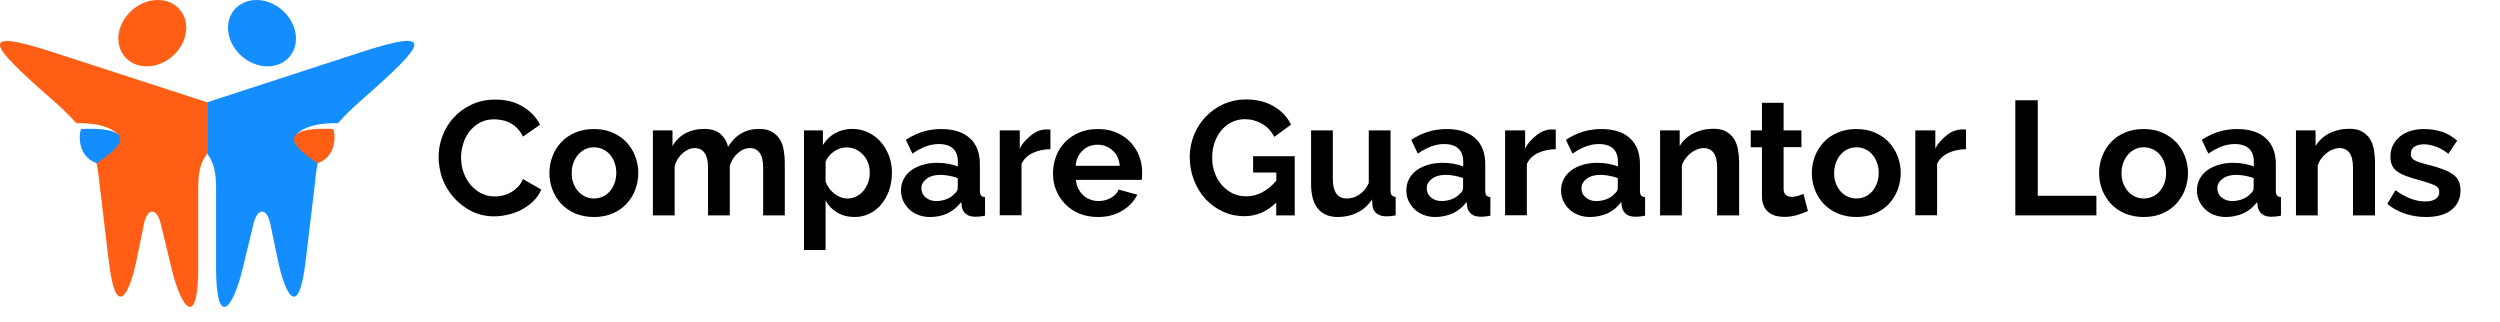 <?xml version="1.0" encoding="utf-8"?>
<!-- Generator: Adobe Illustrator 24.0.2, SVG Export Plug-In . SVG Version: 6.00 Build 0)  -->
<svg version="1.1" id="Capa_1" xmlns="http://www.w3.org/2000/svg" xmlns:xlink="http://www.w3.org/1999/xlink" x="0px" y="0px"
	 viewBox="0 0 185.02 23.85" style="enable-background:new 0 0 185.02 23.85;" xml:space="preserve">
<style type="text/css">
	.st0{fill-rule:evenodd;clip-rule:evenodd;fill:#148EFF;}
	.st1{fill-rule:evenodd;clip-rule:evenodd;fill:#FF5E14;}
</style>
<g>
	<path d="M32.46,11.62c0-0.52,0.09-1.03,0.28-1.54c0.19-0.51,0.46-0.96,0.82-1.36c0.36-0.4,0.8-0.72,1.32-0.97S36,7.37,36.66,7.37
		c0.78,0,1.46,0.17,2.03,0.52c0.57,0.34,1,0.79,1.28,1.34l-1.27,0.88c-0.11-0.24-0.25-0.44-0.41-0.61
		c-0.16-0.16-0.33-0.29-0.52-0.39c-0.18-0.1-0.38-0.17-0.58-0.21c-0.2-0.04-0.4-0.07-0.59-0.07c-0.42,0-0.78,0.08-1.09,0.25
		s-0.56,0.39-0.77,0.65c-0.2,0.27-0.36,0.57-0.46,0.91c-0.1,0.34-0.16,0.68-0.16,1.01c0,0.38,0.06,0.74,0.18,1.09
		s0.29,0.65,0.51,0.92c0.22,0.26,0.48,0.48,0.79,0.64c0.31,0.16,0.65,0.24,1.01,0.24c0.19,0,0.39-0.02,0.6-0.07
		c0.21-0.05,0.41-0.12,0.59-0.23c0.19-0.1,0.36-0.24,0.52-0.4c0.16-0.16,0.29-0.36,0.38-0.59l1.36,0.78
		c-0.14,0.32-0.33,0.6-0.58,0.85s-0.54,0.45-0.85,0.62s-0.65,0.3-1.01,0.38c-0.36,0.09-0.71,0.13-1.06,0.13
		c-0.61,0-1.16-0.13-1.67-0.38c-0.5-0.26-0.94-0.59-1.3-1c-0.36-0.41-0.65-0.88-0.85-1.4C32.56,12.7,32.46,12.16,32.46,11.62z"/>
	<path d="M43.96,16.06c-0.51,0-0.97-0.09-1.38-0.26c-0.41-0.18-0.75-0.41-1.04-0.71c-0.28-0.3-0.5-0.65-0.65-1.04
		s-0.23-0.8-0.23-1.24c0-0.44,0.08-0.86,0.23-1.25s0.37-0.74,0.65-1.04c0.28-0.3,0.63-0.54,1.04-0.71c0.41-0.18,0.87-0.26,1.38-0.26
		c0.51,0,0.97,0.09,1.37,0.26c0.4,0.18,0.75,0.41,1.03,0.71c0.28,0.3,0.5,0.65,0.65,1.04s0.23,0.81,0.23,1.25
		c0,0.43-0.08,0.84-0.23,1.24s-0.37,0.74-0.65,1.04c-0.28,0.3-0.62,0.54-1.03,0.71C44.93,15.97,44.47,16.06,43.96,16.06z
		 M42.31,12.81c0,0.28,0.04,0.53,0.13,0.76s0.2,0.43,0.35,0.59s0.32,0.3,0.52,0.39c0.2,0.09,0.42,0.14,0.65,0.14
		c0.23,0,0.45-0.05,0.65-0.14c0.2-0.09,0.37-0.22,0.52-0.39c0.15-0.17,0.26-0.37,0.35-0.6s0.13-0.49,0.13-0.77
		c0-0.27-0.04-0.52-0.13-0.76s-0.2-0.43-0.35-0.6c-0.15-0.17-0.32-0.3-0.52-0.39c-0.2-0.09-0.42-0.14-0.65-0.14
		c-0.23,0-0.45,0.05-0.65,0.14c-0.2,0.1-0.37,0.23-0.52,0.4s-0.26,0.37-0.35,0.6C42.35,12.28,42.31,12.54,42.31,12.81z"/>
	<path d="M58.09,15.94h-1.61v-3.53c0-0.5-0.09-0.87-0.26-1.1c-0.17-0.23-0.41-0.35-0.71-0.35c-0.32,0-0.62,0.12-0.9,0.37
		c-0.28,0.24-0.48,0.56-0.6,0.95v3.66H52.4v-3.53c0-0.5-0.09-0.87-0.26-1.1c-0.17-0.23-0.41-0.35-0.71-0.35
		c-0.31,0-0.61,0.12-0.89,0.36c-0.28,0.24-0.49,0.56-0.61,0.95v3.67h-1.61V9.65h1.45v1.16c0.23-0.41,0.55-0.72,0.95-0.94
		c0.4-0.22,0.87-0.33,1.39-0.33c0.53,0,0.94,0.13,1.22,0.38c0.29,0.26,0.47,0.57,0.55,0.95c0.26-0.43,0.58-0.76,0.97-0.99
		s0.84-0.34,1.34-0.34c0.38,0,0.7,0.07,0.95,0.22s0.44,0.33,0.58,0.56c0.14,0.23,0.23,0.5,0.28,0.79c0.05,0.3,0.08,0.6,0.08,0.9
		V15.94z"/>
	<path d="M63.26,16.06c-0.5,0-0.93-0.11-1.3-0.33c-0.37-0.22-0.66-0.52-0.86-0.89v3.66H59.5V9.65h1.4v1.08
		c0.23-0.37,0.53-0.66,0.9-0.87c0.37-0.21,0.79-0.32,1.27-0.32c0.42,0,0.82,0.09,1.18,0.26c0.36,0.17,0.67,0.4,0.93,0.7
		c0.26,0.29,0.46,0.64,0.61,1.03s0.22,0.81,0.22,1.25c0,0.46-0.07,0.88-0.2,1.28c-0.14,0.4-0.33,0.75-0.57,1.04
		c-0.24,0.3-0.53,0.53-0.87,0.7S63.66,16.06,63.26,16.06z M62.72,14.69c0.24,0,0.46-0.05,0.67-0.16s0.38-0.24,0.52-0.42
		c0.14-0.18,0.26-0.38,0.34-0.61s0.12-0.47,0.12-0.72c0-0.26-0.04-0.51-0.13-0.74c-0.09-0.23-0.21-0.43-0.37-0.59
		c-0.16-0.17-0.34-0.3-0.55-0.4c-0.21-0.1-0.44-0.14-0.69-0.14c-0.15,0-0.31,0.03-0.47,0.08c-0.16,0.05-0.31,0.13-0.44,0.22
		c-0.14,0.1-0.26,0.21-0.37,0.34s-0.19,0.27-0.25,0.42v1.48c0.14,0.36,0.36,0.66,0.66,0.89C62.06,14.57,62.38,14.69,62.72,14.69z"/>
	<path d="M68.82,16.06c-0.3,0-0.59-0.05-0.85-0.15c-0.26-0.1-0.49-0.24-0.68-0.42c-0.19-0.18-0.34-0.39-0.45-0.63
		c-0.11-0.24-0.16-0.5-0.16-0.79c0-0.3,0.07-0.57,0.2-0.82s0.32-0.47,0.55-0.64s0.52-0.31,0.85-0.41s0.69-0.15,1.08-0.15
		c0.28,0,0.55,0.02,0.82,0.07c0.27,0.05,0.51,0.12,0.71,0.2v-0.36c0-0.42-0.12-0.74-0.35-0.96c-0.24-0.22-0.59-0.34-1.05-0.34
		c-0.34,0-0.66,0.06-0.98,0.18c-0.32,0.12-0.65,0.3-0.98,0.53l-0.49-1.02c0.81-0.54,1.68-0.8,2.62-0.8c0.9,0,1.61,0.22,2.11,0.67
		s0.75,1.09,0.75,1.93v1.96c0,0.17,0.03,0.29,0.09,0.36c0.06,0.07,0.16,0.11,0.29,0.12v1.37c-0.27,0.06-0.51,0.08-0.71,0.08
		c-0.3,0-0.54-0.07-0.7-0.2c-0.16-0.14-0.27-0.32-0.31-0.54l-0.04-0.35c-0.28,0.37-0.62,0.65-1.02,0.84S69.28,16.06,68.82,16.06z
		 M69.28,14.88c0.27,0,0.53-0.05,0.77-0.14c0.24-0.1,0.43-0.22,0.57-0.38c0.18-0.14,0.26-0.29,0.26-0.46v-0.72
		c-0.19-0.07-0.4-0.13-0.62-0.17c-0.22-0.04-0.44-0.07-0.65-0.07c-0.42,0-0.76,0.09-1.02,0.28c-0.26,0.19-0.4,0.43-0.4,0.71
		c0,0.27,0.1,0.5,0.31,0.68C68.72,14.79,68.97,14.88,69.28,14.88z"/>
	<path d="M77.74,11.04c-0.49,0.01-0.92,0.1-1.31,0.28c-0.38,0.18-0.66,0.45-0.83,0.81v3.8h-1.61V9.65h1.48V11
		c0.11-0.22,0.24-0.41,0.4-0.58s0.32-0.32,0.49-0.45c0.18-0.13,0.35-0.23,0.53-0.29c0.18-0.07,0.35-0.1,0.52-0.1
		c0.09,0,0.15,0,0.2,0s0.09,0,0.13,0.01V11.04z"/>
	<path d="M81.24,16.06c-0.5,0-0.96-0.09-1.37-0.26c-0.41-0.17-0.76-0.41-1.04-0.7c-0.29-0.3-0.51-0.64-0.67-1.03
		c-0.16-0.39-0.23-0.8-0.23-1.24c0-0.45,0.08-0.87,0.23-1.27s0.37-0.74,0.66-1.04s0.64-0.54,1.05-0.71
		c0.41-0.18,0.87-0.26,1.39-0.26c0.51,0,0.97,0.09,1.37,0.26c0.4,0.18,0.75,0.41,1.03,0.71s0.5,0.64,0.65,1.03
		c0.15,0.39,0.22,0.8,0.22,1.22c0,0.1,0,0.2-0.01,0.3c0,0.1-0.01,0.18-0.03,0.24h-4.86c0.02,0.25,0.08,0.47,0.18,0.66
		c0.1,0.19,0.22,0.36,0.37,0.49c0.15,0.14,0.32,0.24,0.52,0.31c0.19,0.07,0.39,0.11,0.6,0.11c0.32,0,0.62-0.08,0.91-0.23
		c0.28-0.16,0.48-0.36,0.58-0.62l1.38,0.38c-0.23,0.48-0.6,0.87-1.11,1.18C82.55,15.91,81.94,16.06,81.24,16.06z M82.87,12.27
		c-0.04-0.47-0.21-0.85-0.52-1.13c-0.31-0.28-0.68-0.43-1.12-0.43c-0.22,0-0.42,0.04-0.61,0.11c-0.19,0.08-0.35,0.18-0.5,0.32
		c-0.14,0.14-0.26,0.3-0.35,0.49c-0.09,0.19-0.15,0.4-0.16,0.64H82.87z"/>
	<path d="M94.46,14.98C93.78,15.66,92.99,16,92.09,16c-0.56,0-1.09-0.11-1.58-0.34c-0.49-0.22-0.92-0.53-1.28-0.92
		c-0.36-0.39-0.65-0.85-0.86-1.39c-0.21-0.53-0.32-1.11-0.32-1.72c0-0.58,0.11-1.13,0.32-1.65c0.21-0.52,0.5-0.97,0.88-1.36
		s0.81-0.7,1.31-0.92s1.05-0.34,1.64-0.34c0.8,0,1.49,0.17,2.06,0.5c0.57,0.34,1,0.79,1.29,1.36l-1.24,0.91
		c-0.22-0.42-0.52-0.75-0.91-0.97c-0.39-0.22-0.81-0.34-1.27-0.34c-0.36,0-0.69,0.08-0.99,0.23c-0.3,0.15-0.56,0.36-0.77,0.62
		c-0.21,0.26-0.38,0.57-0.49,0.91c-0.12,0.34-0.17,0.71-0.17,1.09c0,0.4,0.06,0.77,0.19,1.12c0.13,0.35,0.3,0.65,0.53,0.91
		s0.49,0.46,0.8,0.61s0.64,0.22,1,0.22c0.82,0,1.57-0.39,2.23-1.16v-0.6h-1.72v-1.21h3.08v4.38h-1.37V14.98z"/>
	<path d="M99.01,16.06c-0.65,0-1.14-0.21-1.48-0.62c-0.34-0.42-0.5-1.03-0.5-1.85V9.65h1.61v3.59c0,0.97,0.35,1.45,1.04,1.45
		c0.31,0,0.61-0.09,0.91-0.28s0.53-0.47,0.71-0.86v-3.9h1.61v4.44c0,0.17,0.03,0.29,0.09,0.36c0.06,0.07,0.16,0.11,0.29,0.12v1.37
		c-0.16,0.03-0.29,0.05-0.4,0.06c-0.11,0.01-0.21,0.01-0.29,0.01c-0.29,0-0.52-0.07-0.7-0.2c-0.18-0.13-0.29-0.31-0.32-0.55
		l-0.04-0.5c-0.28,0.43-0.64,0.76-1.08,0.97C100.02,15.95,99.54,16.06,99.01,16.06z"/>
	<path d="M106.22,16.06c-0.3,0-0.59-0.05-0.85-0.15c-0.26-0.1-0.49-0.24-0.68-0.42c-0.19-0.18-0.34-0.39-0.45-0.63
		c-0.11-0.24-0.16-0.5-0.16-0.79c0-0.3,0.07-0.57,0.2-0.82s0.32-0.47,0.55-0.64c0.24-0.18,0.52-0.31,0.85-0.41s0.69-0.15,1.08-0.15
		c0.28,0,0.55,0.02,0.82,0.07c0.27,0.05,0.51,0.12,0.71,0.2v-0.36c0-0.42-0.12-0.74-0.35-0.96s-0.59-0.34-1.05-0.34
		c-0.34,0-0.66,0.06-0.98,0.18s-0.65,0.3-0.98,0.53l-0.49-1.02c0.81-0.54,1.68-0.8,2.62-0.8c0.9,0,1.61,0.22,2.11,0.67
		s0.75,1.09,0.75,1.93v1.96c0,0.17,0.03,0.29,0.09,0.36c0.06,0.07,0.16,0.11,0.29,0.12v1.37c-0.27,0.06-0.51,0.08-0.71,0.08
		c-0.3,0-0.54-0.07-0.7-0.2c-0.16-0.14-0.27-0.32-0.31-0.54l-0.04-0.35c-0.28,0.37-0.62,0.65-1.02,0.84
		C107.11,15.96,106.68,16.06,106.22,16.06z M106.68,14.88c0.27,0,0.53-0.05,0.77-0.14c0.24-0.1,0.43-0.22,0.57-0.38
		c0.18-0.14,0.26-0.29,0.26-0.46v-0.72c-0.19-0.07-0.4-0.13-0.62-0.17c-0.22-0.04-0.44-0.07-0.65-0.07c-0.42,0-0.76,0.09-1.02,0.28
		c-0.26,0.19-0.4,0.43-0.4,0.71c0,0.27,0.1,0.5,0.31,0.68C106.12,14.79,106.38,14.88,106.68,14.88z"/>
	<path d="M115.14,11.04c-0.49,0.01-0.92,0.1-1.31,0.28c-0.38,0.18-0.66,0.45-0.83,0.81v3.8h-1.61V9.65h1.48V11
		c0.11-0.22,0.24-0.41,0.4-0.58c0.15-0.17,0.32-0.32,0.49-0.45c0.18-0.13,0.35-0.23,0.53-0.29c0.18-0.07,0.35-0.1,0.52-0.1
		c0.09,0,0.15,0,0.2,0s0.09,0,0.13,0.01V11.04z"/>
	<path d="M117.67,16.06c-0.3,0-0.59-0.05-0.85-0.15c-0.26-0.1-0.49-0.24-0.68-0.42c-0.19-0.18-0.34-0.39-0.45-0.63
		c-0.11-0.24-0.16-0.5-0.16-0.79c0-0.3,0.07-0.57,0.2-0.82s0.32-0.47,0.55-0.64c0.24-0.18,0.52-0.31,0.85-0.41s0.69-0.15,1.08-0.15
		c0.28,0,0.55,0.02,0.82,0.07c0.27,0.05,0.51,0.12,0.71,0.2v-0.36c0-0.42-0.12-0.74-0.35-0.96s-0.59-0.34-1.05-0.34
		c-0.34,0-0.66,0.06-0.98,0.18s-0.65,0.3-0.98,0.53l-0.49-1.02c0.81-0.54,1.68-0.8,2.62-0.8c0.9,0,1.61,0.22,2.11,0.67
		s0.75,1.09,0.75,1.93v1.96c0,0.17,0.03,0.29,0.09,0.36c0.06,0.07,0.16,0.11,0.29,0.12v1.37c-0.27,0.06-0.51,0.08-0.71,0.08
		c-0.3,0-0.54-0.07-0.7-0.2c-0.16-0.14-0.27-0.32-0.31-0.54l-0.04-0.35c-0.28,0.37-0.62,0.65-1.02,0.84
		C118.56,15.96,118.13,16.06,117.67,16.06z M118.13,14.88c0.27,0,0.53-0.05,0.77-0.14c0.24-0.1,0.43-0.22,0.57-0.38
		c0.18-0.14,0.26-0.29,0.26-0.46v-0.72c-0.19-0.07-0.4-0.13-0.62-0.17c-0.22-0.04-0.44-0.07-0.65-0.07c-0.42,0-0.76,0.09-1.02,0.28
		c-0.26,0.19-0.4,0.43-0.4,0.71c0,0.27,0.1,0.5,0.31,0.68C117.57,14.79,117.82,14.88,118.13,14.88z"/>
	<path d="M128.69,15.94h-1.61v-3.53c0-0.5-0.09-0.87-0.26-1.1s-0.42-0.35-0.73-0.35c-0.16,0-0.32,0.03-0.49,0.1
		s-0.33,0.15-0.47,0.27c-0.15,0.12-0.28,0.25-0.4,0.41c-0.12,0.16-0.21,0.34-0.26,0.53v3.67h-1.61V9.65h1.45v1.16
		c0.23-0.4,0.57-0.71,1.01-0.94c0.44-0.22,0.94-0.34,1.49-0.34c0.39,0,0.71,0.07,0.96,0.22c0.25,0.14,0.44,0.33,0.58,0.56
		c0.14,0.23,0.23,0.5,0.28,0.79c0.05,0.3,0.08,0.6,0.08,0.9V15.94z"/>
	<path d="M133.8,15.62c-0.22,0.1-0.48,0.19-0.79,0.29c-0.31,0.1-0.64,0.14-0.98,0.14c-0.22,0-0.43-0.03-0.63-0.08
		c-0.2-0.06-0.37-0.15-0.52-0.27c-0.15-0.12-0.27-0.28-0.35-0.48c-0.09-0.2-0.13-0.43-0.13-0.71v-3.61h-0.83V9.65h0.83V7.61H132
		v2.04h1.32v1.24H132v3.07c0,0.22,0.06,0.38,0.17,0.47c0.12,0.09,0.26,0.14,0.43,0.14s0.33-0.03,0.49-0.08
		c0.16-0.06,0.29-0.1,0.38-0.14L133.8,15.62z"/>
	<path d="M137.39,16.06c-0.51,0-0.97-0.09-1.38-0.26c-0.41-0.18-0.75-0.41-1.04-0.71c-0.28-0.3-0.5-0.65-0.65-1.04
		c-0.15-0.39-0.23-0.8-0.23-1.24c0-0.44,0.08-0.86,0.23-1.25c0.15-0.39,0.37-0.74,0.65-1.04s0.63-0.54,1.04-0.71
		c0.41-0.18,0.87-0.26,1.38-0.26s0.97,0.09,1.37,0.26c0.4,0.18,0.75,0.41,1.03,0.71c0.28,0.3,0.5,0.65,0.65,1.04
		c0.15,0.39,0.23,0.81,0.23,1.25c0,0.43-0.08,0.84-0.23,1.24c-0.15,0.39-0.37,0.74-0.65,1.04c-0.28,0.3-0.63,0.54-1.03,0.71
		C138.36,15.97,137.9,16.06,137.39,16.06z M135.74,12.81c0,0.28,0.04,0.53,0.13,0.76s0.2,0.43,0.35,0.59
		c0.15,0.17,0.32,0.3,0.52,0.39c0.2,0.09,0.42,0.14,0.65,0.14s0.45-0.05,0.65-0.14c0.2-0.09,0.37-0.22,0.52-0.39s0.26-0.37,0.35-0.6
		s0.13-0.49,0.13-0.77c0-0.27-0.04-0.52-0.13-0.76s-0.2-0.43-0.35-0.6s-0.32-0.3-0.52-0.39c-0.2-0.09-0.42-0.14-0.65-0.14
		s-0.45,0.05-0.65,0.14c-0.2,0.1-0.37,0.23-0.52,0.4c-0.15,0.17-0.26,0.37-0.35,0.6C135.79,12.28,135.74,12.54,135.74,12.81z"/>
	<path d="M145.5,11.04c-0.49,0.01-0.92,0.1-1.31,0.28c-0.38,0.18-0.66,0.45-0.83,0.81v3.8h-1.61V9.65h1.48V11
		c0.11-0.22,0.24-0.41,0.4-0.58c0.15-0.17,0.32-0.32,0.49-0.45s0.35-0.23,0.53-0.29s0.35-0.1,0.52-0.1c0.09,0,0.15,0,0.2,0
		s0.09,0,0.13,0.01V11.04z"/>
	<path d="M149.15,15.94V7.42h1.66v7.07h4.34v1.45H149.15z"/>
	<path d="M158.65,16.06c-0.51,0-0.97-0.09-1.38-0.26s-0.75-0.41-1.04-0.71c-0.28-0.3-0.5-0.65-0.65-1.04
		c-0.15-0.39-0.23-0.8-0.23-1.24c0-0.44,0.08-0.86,0.23-1.25c0.15-0.39,0.37-0.74,0.65-1.04s0.63-0.54,1.04-0.71
		c0.41-0.18,0.87-0.26,1.38-0.26s0.97,0.09,1.37,0.26c0.4,0.18,0.75,0.41,1.03,0.71s0.5,0.65,0.65,1.04
		c0.15,0.39,0.23,0.81,0.23,1.25c0,0.43-0.08,0.84-0.23,1.24c-0.15,0.39-0.37,0.74-0.65,1.04c-0.28,0.3-0.62,0.54-1.03,0.71
		C159.62,15.97,159.16,16.06,158.65,16.06z M157.01,12.81c0,0.28,0.04,0.53,0.13,0.76s0.2,0.43,0.35,0.59
		c0.15,0.17,0.32,0.3,0.52,0.39c0.2,0.09,0.42,0.14,0.65,0.14c0.23,0,0.45-0.05,0.65-0.14c0.2-0.09,0.37-0.22,0.52-0.39
		c0.15-0.17,0.26-0.37,0.35-0.6s0.13-0.49,0.13-0.77c0-0.27-0.04-0.52-0.13-0.76s-0.2-0.43-0.35-0.6c-0.15-0.17-0.32-0.3-0.52-0.39
		c-0.2-0.09-0.42-0.14-0.65-0.14c-0.23,0-0.45,0.05-0.65,0.14c-0.2,0.1-0.37,0.23-0.52,0.4c-0.15,0.17-0.26,0.37-0.35,0.6
		C157.05,12.28,157.01,12.54,157.01,12.81z"/>
	<path d="M164.73,16.06c-0.3,0-0.59-0.05-0.85-0.15c-0.26-0.1-0.49-0.24-0.68-0.42c-0.19-0.18-0.34-0.39-0.45-0.63
		c-0.11-0.24-0.16-0.5-0.16-0.79c0-0.3,0.07-0.57,0.2-0.82s0.32-0.47,0.55-0.64s0.52-0.31,0.85-0.41c0.33-0.1,0.69-0.15,1.08-0.15
		c0.28,0,0.55,0.02,0.82,0.07c0.27,0.05,0.51,0.12,0.71,0.2v-0.36c0-0.42-0.12-0.74-0.35-0.96c-0.24-0.22-0.59-0.34-1.05-0.34
		c-0.34,0-0.66,0.06-0.98,0.18s-0.65,0.3-0.98,0.53l-0.49-1.02c0.81-0.54,1.68-0.8,2.62-0.8c0.9,0,1.61,0.22,2.11,0.67
		s0.75,1.09,0.75,1.93v1.96c0,0.17,0.03,0.29,0.09,0.36c0.06,0.07,0.16,0.11,0.29,0.12v1.37c-0.27,0.06-0.51,0.08-0.71,0.08
		c-0.3,0-0.54-0.07-0.7-0.2c-0.16-0.14-0.27-0.32-0.31-0.54l-0.04-0.35c-0.28,0.37-0.62,0.65-1.02,0.84
		C165.62,15.96,165.19,16.06,164.73,16.06z M165.19,14.88c0.27,0,0.53-0.05,0.77-0.14c0.24-0.1,0.43-0.22,0.57-0.38
		c0.18-0.14,0.26-0.29,0.26-0.46v-0.72c-0.19-0.07-0.4-0.13-0.62-0.17c-0.22-0.04-0.44-0.07-0.65-0.07c-0.42,0-0.76,0.09-1.02,0.28
		c-0.26,0.19-0.4,0.43-0.4,0.71c0,0.27,0.1,0.5,0.31,0.68C164.63,14.79,164.89,14.88,165.19,14.88z"/>
	<path d="M175.75,15.94h-1.61v-3.53c0-0.5-0.09-0.87-0.26-1.1s-0.42-0.35-0.73-0.35c-0.16,0-0.32,0.03-0.49,0.1
		c-0.17,0.06-0.33,0.15-0.47,0.27c-0.15,0.12-0.28,0.25-0.4,0.41c-0.12,0.16-0.21,0.34-0.26,0.53v3.67h-1.61V9.65h1.45v1.16
		c0.23-0.4,0.57-0.71,1.01-0.94c0.44-0.22,0.94-0.34,1.49-0.34c0.39,0,0.71,0.07,0.96,0.22s0.44,0.33,0.58,0.56
		c0.14,0.23,0.23,0.5,0.28,0.79c0.05,0.3,0.08,0.6,0.08,0.9V15.94z"/>
	<path d="M179.53,16.06c-0.53,0-1.04-0.08-1.55-0.25c-0.5-0.17-0.94-0.41-1.3-0.72l0.6-1.01c0.38,0.27,0.76,0.48,1.12,0.62
		c0.36,0.14,0.73,0.21,1.09,0.21c0.32,0,0.57-0.06,0.76-0.18c0.18-0.12,0.28-0.29,0.28-0.52c0-0.22-0.11-0.39-0.32-0.49
		c-0.22-0.1-0.57-0.22-1.06-0.36c-0.41-0.11-0.76-0.22-1.04-0.32s-0.52-0.22-0.7-0.35c-0.18-0.13-0.3-0.28-0.38-0.46
		s-0.12-0.38-0.12-0.62c0-0.32,0.06-0.61,0.19-0.86c0.12-0.26,0.3-0.47,0.52-0.65c0.22-0.18,0.49-0.32,0.79-0.41
		c0.3-0.1,0.63-0.14,0.98-0.14c0.47,0,0.91,0.07,1.33,0.2c0.41,0.14,0.79,0.36,1.13,0.66l-0.65,0.97c-0.32-0.24-0.63-0.42-0.93-0.53
		c-0.3-0.11-0.6-0.17-0.89-0.17c-0.27,0-0.5,0.06-0.68,0.17c-0.18,0.11-0.28,0.29-0.28,0.54c0,0.11,0.02,0.2,0.07,0.28
		c0.04,0.07,0.11,0.14,0.21,0.19c0.1,0.06,0.22,0.11,0.38,0.16c0.16,0.05,0.35,0.11,0.58,0.16c0.43,0.11,0.8,0.22,1.11,0.34
		c0.31,0.11,0.56,0.24,0.76,0.38s0.34,0.31,0.43,0.5s0.14,0.41,0.14,0.68c0,0.62-0.23,1.1-0.68,1.46S180.31,16.06,179.53,16.06z"/>
</g>
<g>
	<g>
		<path class="st0" d="M23.22,14.31l-0.6,5.01c-0.58,4.82-1.64,1.89-2.01,0.14L20,16.55c-0.23-1.13-0.93-1.25-1.24,0.02l-0.81,3.35
			c-0.72,2.99-1.96,4.45-1.96-0.15c0-2.12,0-3.7,0-5.82c0-1.24-0.16-1.91-0.66-2.58v-3.8l11.3-3.68c5.8-1.89,4.87-0.65,0.23,3.42
			C26.07,8,25.47,8.59,25.01,9.12l0,0c0,0-2.23-0.14-3.14,0.89c0,0,1.72-0.31,2.51-0.08C23.45,11.33,23.44,12.45,23.22,14.31z"/>
		<path class="st0" d="M19.8,4.91c-1.37,0-2.66-1.1-2.89-2.46C16.68,1.1,17.61,0,18.98,0c1.37,0,2.66,1.1,2.89,2.46
			C22.1,3.81,21.17,4.91,19.8,4.91z"/>
	</g>
	<g>
		<path class="st1" d="M7.45,14.31l0.6,5.01c0.58,4.82,1.64,1.89,2.01,0.14l0.6-2.91c0.23-1.13,0.93-1.25,1.24,0.02l0.81,3.35
			c0.72,2.99,1.96,4.45,1.96-0.15c0-2.12,0-3.7,0-5.82c0-1.24,0.16-1.91,0.66-2.58v-3.8L4.03,3.9c-5.8-1.89-4.87-0.65-0.23,3.42
			C4.59,8,5.19,8.59,5.65,9.12c0,0,2.24-0.14,3.14,0.89c0,0-1.72-0.31-2.51-0.08C7.21,11.33,7.22,12.45,7.45,14.31z"/>
		<path class="st1" d="M10.86,4.91c1.37,0,2.66-1.1,2.89-2.46C13.98,1.1,13.05,0,11.68,0c-1.37,0-2.66,1.1-2.89,2.46
			C8.57,3.81,9.49,4.91,10.86,4.91z"/>
	</g>
	<path class="st0" d="M6,9.55c0,0,5.68-0.42,1.15,2.53C5.69,11.55,5.84,9.88,6,9.55z"/>
	<path class="st1" d="M24.66,9.55c0,0-5.68-0.42-1.15,2.53C24.97,11.55,24.82,9.88,24.66,9.55z"/>
</g>
</svg>
